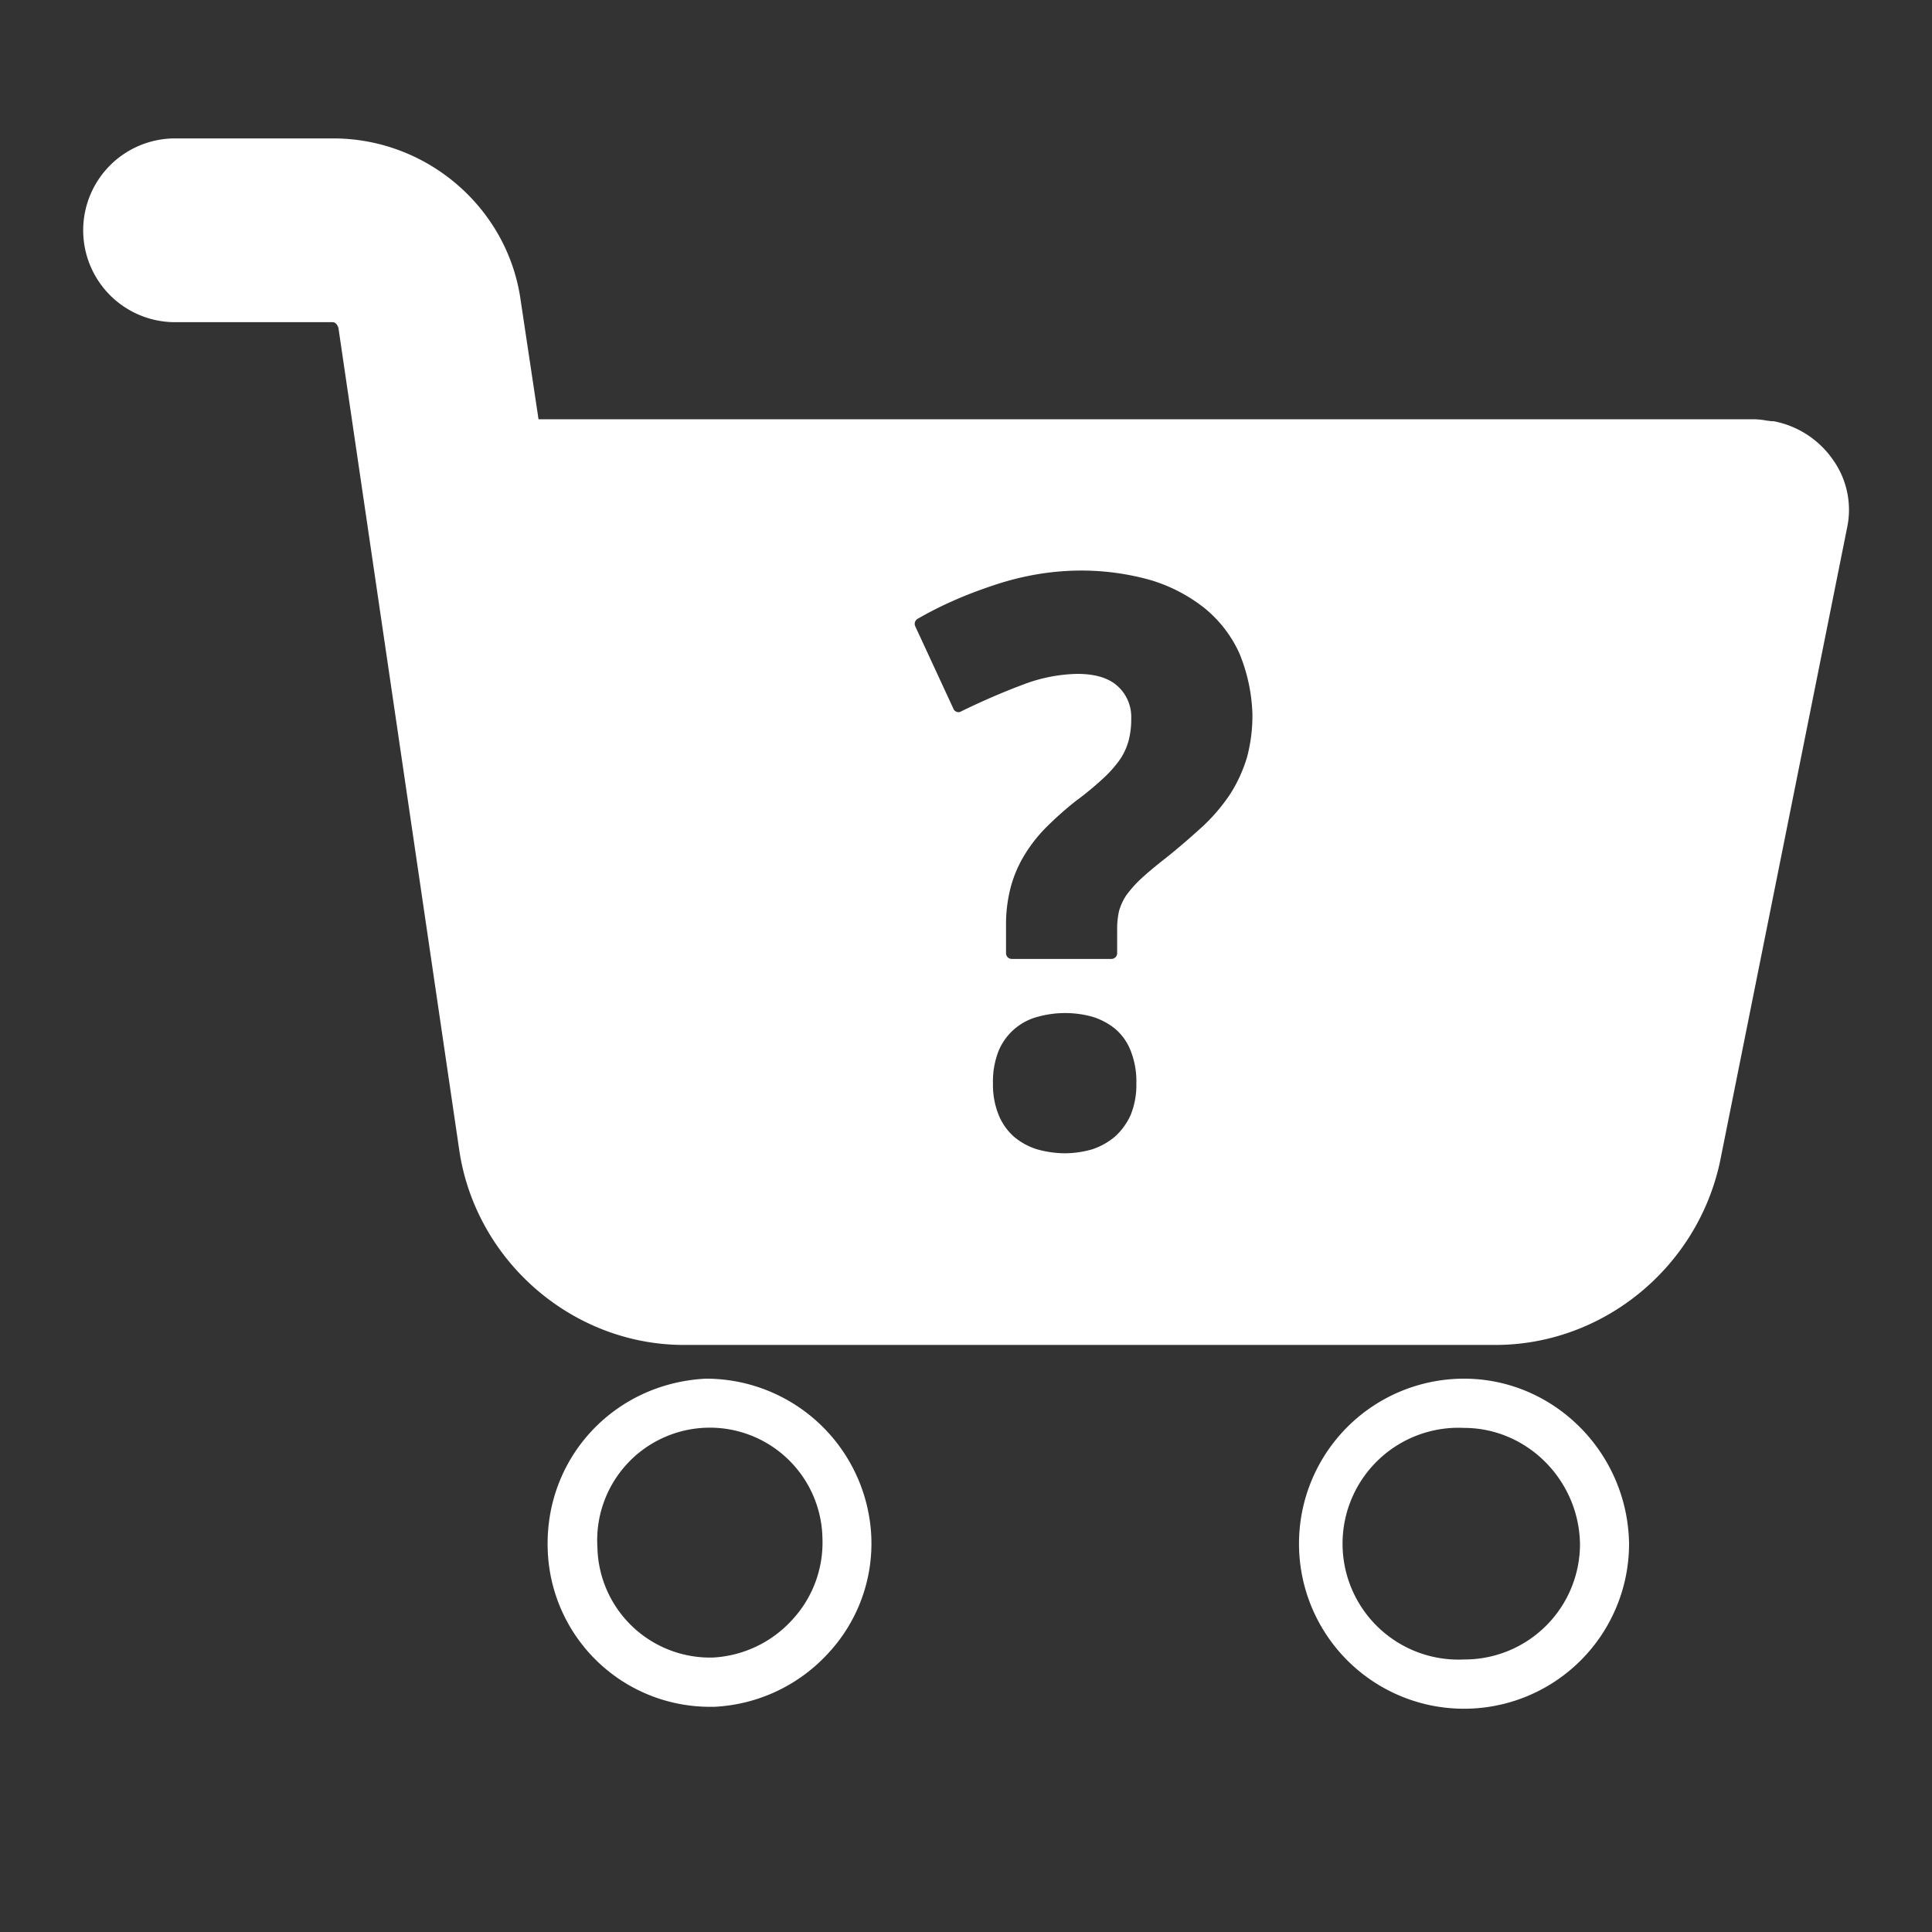 <svg id="Ebene_1" data-name="Ebene 1" xmlns="http://www.w3.org/2000/svg" viewBox="0 0 500 500"><rect x="0" y="0" width="500" height="500" fill="#333333" stroke="none"/><defs><style>.cls-1{fill:#fff;}</style></defs><title>product</title><path class="cls-1" d="M378.9,356.8a42.71,42.71,0,1,0,42.7,42.7C421.24,375.84,402.07,356.8,378.9,356.8Zm0,72.67a30,30,0,1,1,0-59.93c16.26,0,29.72,13.46,30,30A29.88,29.88,0,0,1,378.9,429.47Z"/><path class="cls-1" d="M183,356.8h-.37c-23.78,1.21-41.73,20.62-40.88,44.28a42,42,0,0,0,42,40.64h1.09a42.8,42.8,0,0,0,29.48-13.83,41.72,41.72,0,0,0,11.16-30.45A42.82,42.82,0,0,0,183,356.8Zm29.84,41.13a29.39,29.39,0,0,1-7.88,21.35,29.88,29.88,0,0,1-20.63,9.7h-.48a29.17,29.17,0,0,1-29.24-28.51,29.15,29.15,0,1,1,58.23-2.67Z"/><path class="cls-1" d="M474.38,119a24.19,24.19,0,0,0-15.41-10h-.6c-.13,0-.61-.12-1-.12a21.07,21.07,0,0,0-3-.37h-315l-4.61-30.69c-3.27-23.9-24.14-42-48.53-42H45.37a23.78,23.78,0,1,0-.12,47.56H86.14c.61,0,1.21.61,1.46,1.58l31.3,213c4.37,28.52,29.36,50.11,58.11,50.11H387c27.78,0,52.17-19.9,58.11-47.31L478,136.71A22.33,22.33,0,0,0,474.38,119ZM292.64,288.49a16.84,16.84,0,0,1-4.13,5.7,17.78,17.78,0,0,1-5.94,3.28,26,26,0,0,1-6.92,1,27.17,27.17,0,0,1-7.16-1,17.14,17.14,0,0,1-6.06-3.28,15,15,0,0,1-4-5.7,20.72,20.72,0,0,1-1.45-8.13,21.59,21.59,0,0,1,1.45-8.37,15.11,15.11,0,0,1,10.19-8.86,26.49,26.49,0,0,1,14.08,0,17.51,17.51,0,0,1,5.94,3.16,14.24,14.24,0,0,1,4,5.7,21.59,21.59,0,0,1,1.45,8.37A20.72,20.72,0,0,1,292.64,288.49ZM322.72,196a38,38,0,0,1-4.24,9.34,47.21,47.21,0,0,1-6.92,8.25c-2.79,2.55-5.94,5.34-9.58,8.25-2.79,2.19-5,4-6.68,5.58a30.42,30.42,0,0,0-3.88,4.37,14.94,14.94,0,0,0-1.82,4,21.67,21.67,0,0,0-.48,5.1v5.82a1.48,1.48,0,0,1-1.46,1.46H261.82a1.48,1.48,0,0,1-1.46-1.46v-7.28a37.65,37.65,0,0,1,1.09-9.34,31.71,31.71,0,0,1,3.28-8.13,39,39,0,0,1,5.58-7.4,87.18,87.18,0,0,1,8.13-7.28,78.61,78.61,0,0,0,6.92-5.7,30.6,30.6,0,0,0,4.36-4.85,16.19,16.19,0,0,0,2.31-4.85,21.75,21.75,0,0,0,.73-5.95,10.72,10.72,0,0,0-3.4-8.25c-2.31-2.18-5.82-3.28-10.56-3.28a41.36,41.36,0,0,0-14.07,2.79q-7.83,2.93-16,6.92a1.21,1.21,0,0,1-1.1.12,1.3,1.3,0,0,1-.85-.73L236.83,162a1.5,1.5,0,0,1,.6-1.82,94.78,94.78,0,0,1,9.34-4.73c3.28-1.46,6.8-2.79,10.44-4a74.4,74.4,0,0,1,11-2.79,69.82,69.82,0,0,1,11-1,66.46,66.46,0,0,1,18.44,2.43,41.69,41.69,0,0,1,14.07,7.28,32.28,32.28,0,0,1,9,11.64,44.7,44.7,0,0,1,3.4,15.66A41.31,41.31,0,0,1,322.72,196Z"/></svg>